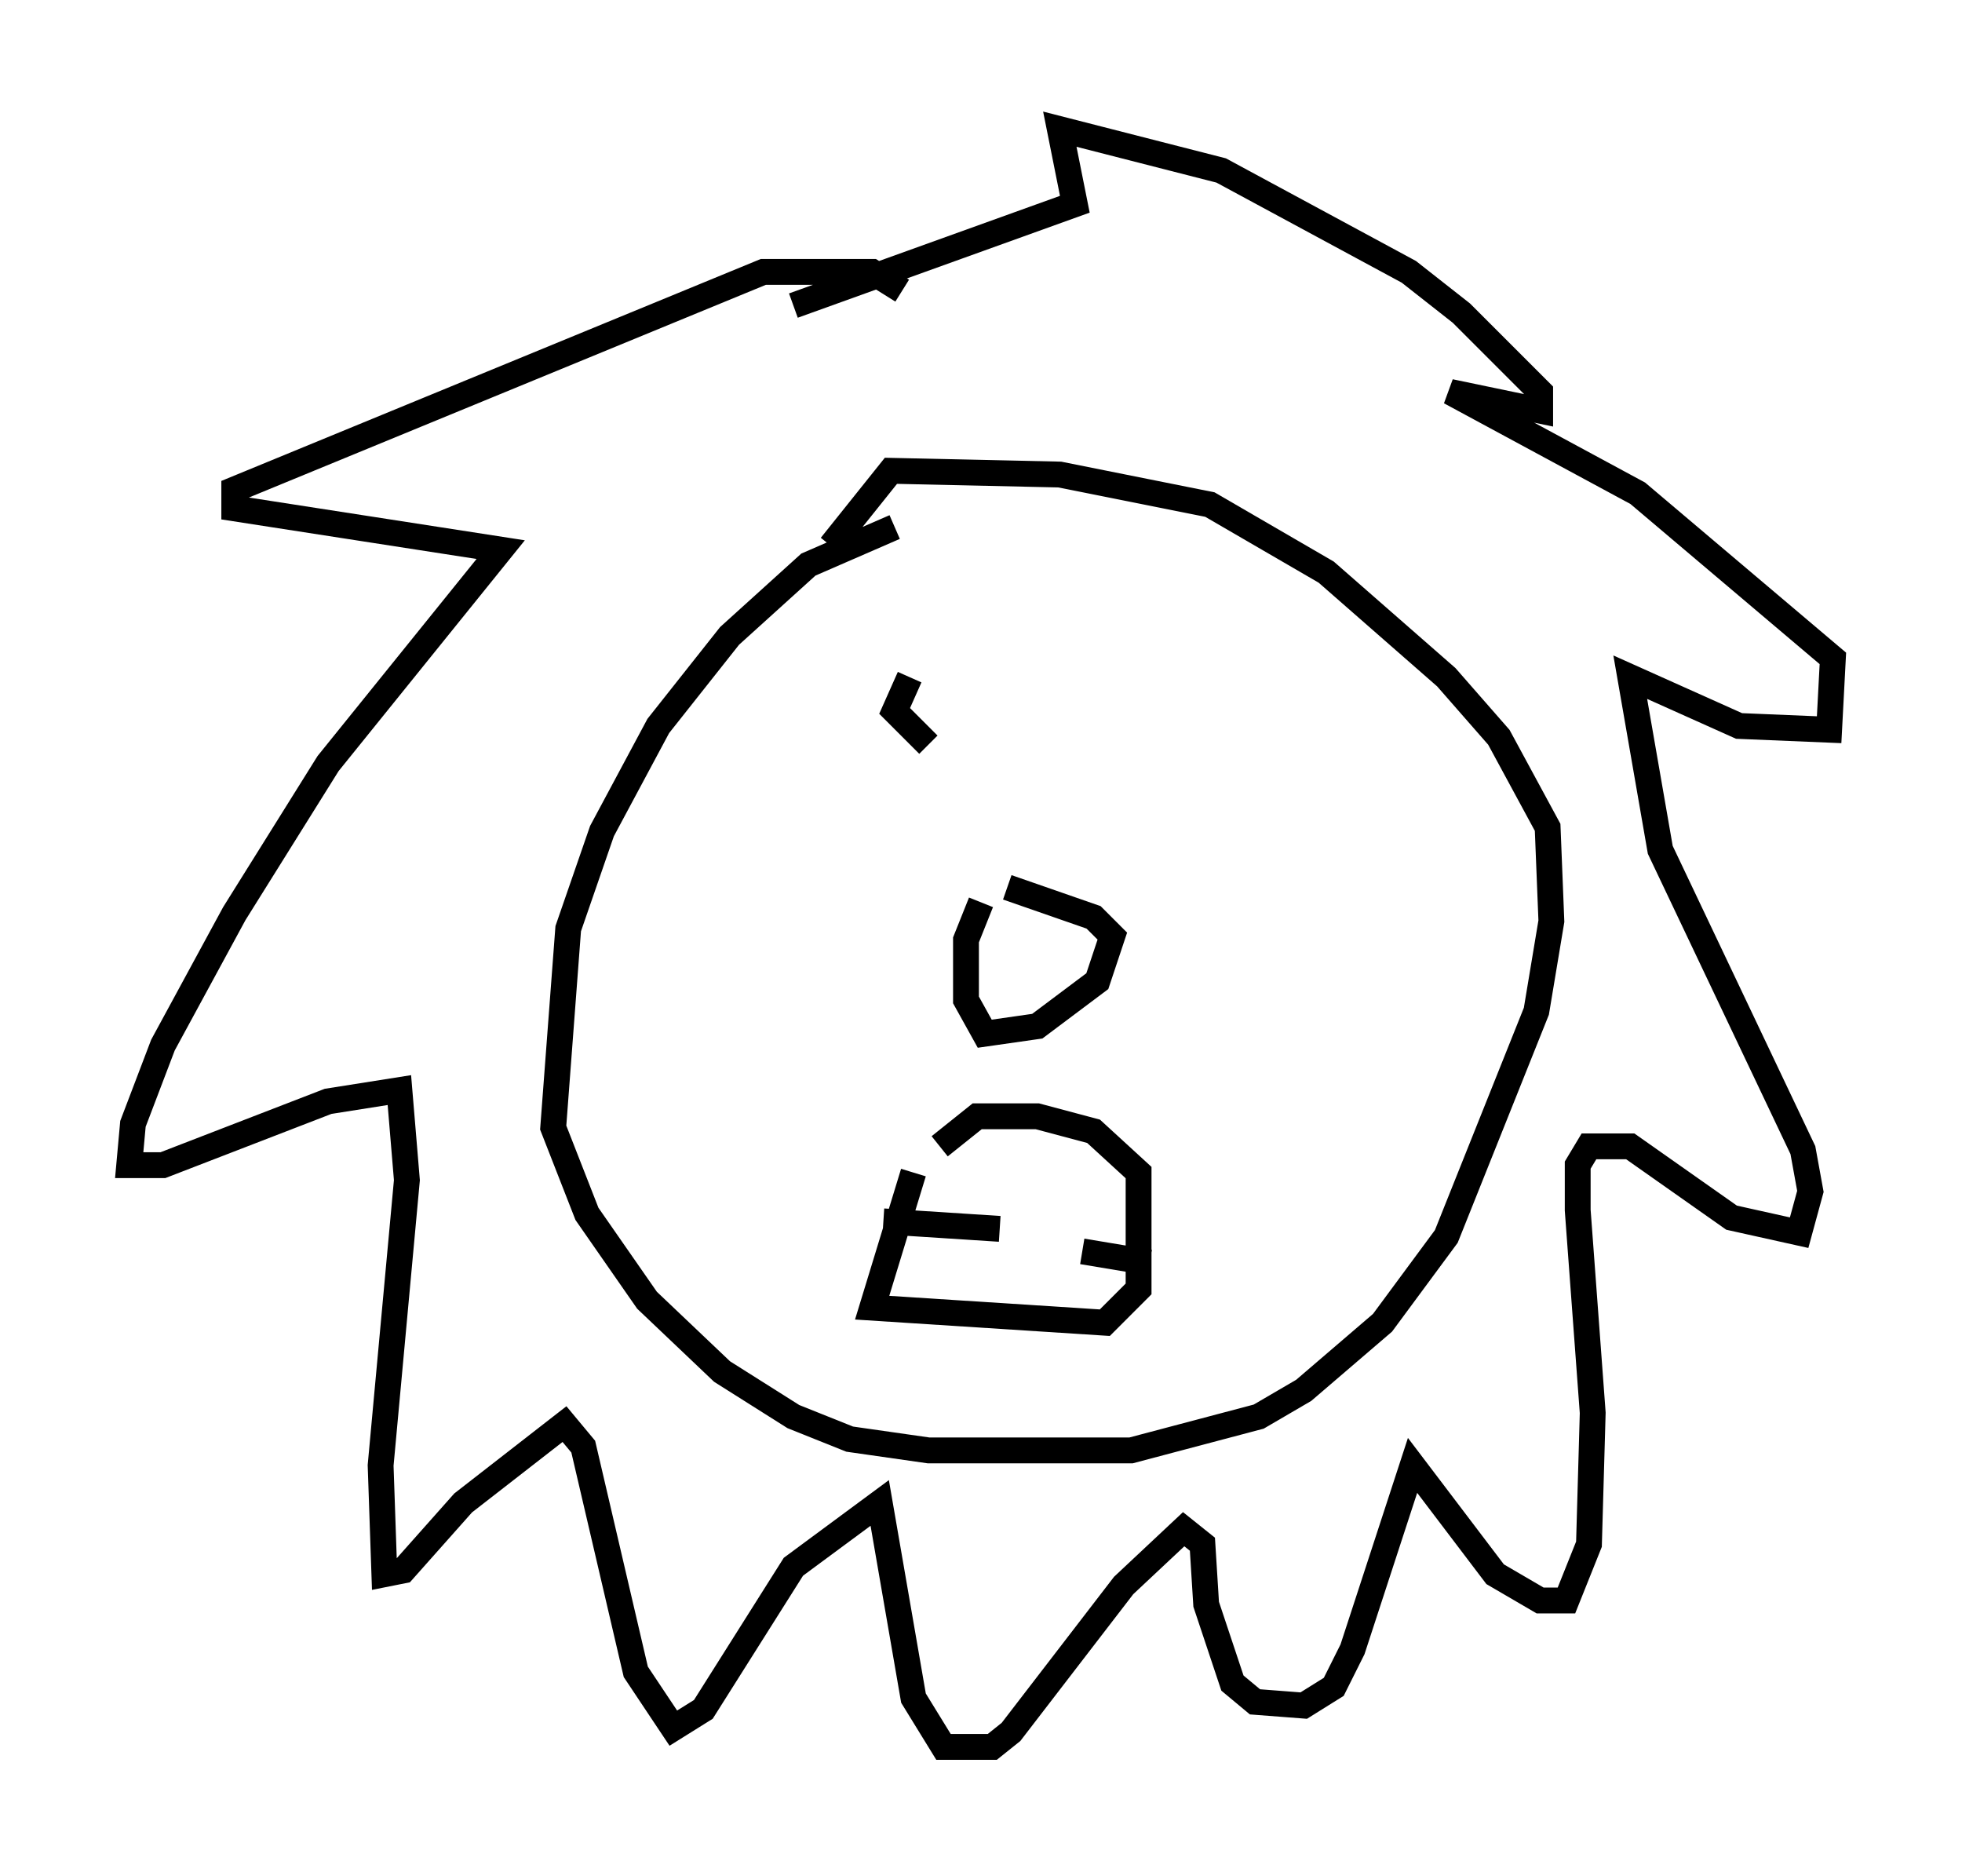 <?xml version="1.0" encoding="utf-8" ?>
<svg baseProfile="full" height="72.603" version="1.1" width="75.944" xmlns="http://www.w3.org/2000/svg" xmlns:ev="http://www.w3.org/2001/xml-events" xmlns:xlink="http://www.w3.org/1999/xlink"><defs /><rect fill="white" height="72.603" width="75.944" x="0" y="0" /><path d="M38.553, 20.397 m-3.922, 0.0 l-3.341, 1.453 -3.05, 2.76 l-2.76, 3.486 -2.179, 4.067 l-1.307, 3.777 -0.581, 7.698 l1.307, 3.341 2.324, 3.341 l2.905, 2.76 2.76, 1.743 l2.179, 0.872 3.05, 0.436 l7.844, 0.0 4.939, -1.307 l1.743, -1.017 3.05, -2.615 l2.469, -3.341 3.486, -8.715 l0.581, -3.486 -0.145, -3.631 l-1.888, -3.486 -2.034, -2.324 l-4.648, -4.067 -4.503, -2.615 l-5.81, -1.162 -6.536, -0.145 l-2.324, 2.905 m2.76, -9.877 l-1.162, -0.726 -4.212, 0.0 l-20.48, 8.425 0.0, 0.726 l10.313, 1.598 -6.682, 8.279 l-3.631, 5.81 -2.76, 5.084 l-1.162, 3.05 -0.145, 1.598 l1.307, 0.0 6.391, -2.469 l2.76, -0.436 0.291, 3.486 l-1.017, 11.039 0.145, 4.212 l0.726, -0.145 2.324, -2.615 l3.922, -3.05 0.726, 0.872 l2.034, 8.715 1.453, 2.179 l1.162, -0.726 3.486, -5.52 l3.341, -2.469 1.307, 7.553 l1.162, 1.888 1.888, 0.0 l0.726, -0.581 4.358, -5.665 l2.324, -2.179 0.726, 0.581 l0.145, 2.324 1.017, 3.05 l0.872, 0.726 1.888, 0.145 l1.162, -0.726 0.726, -1.453 l2.324, -7.117 3.196, 4.212 l1.743, 1.017 1.017, 0.0 l0.872, -2.179 0.145, -5.084 l-0.581, -7.844 0.0, -1.743 l0.436, -0.726 1.598, 0.0 l3.922, 2.76 2.615, 0.581 l0.436, -1.598 -0.291, -1.598 l-5.52, -11.62 -1.162, -6.682 l4.212, 1.888 3.486, 0.145 l0.145, -2.76 -7.553, -6.391 l-7.263, -3.922 3.486, 0.726 l0.0, -0.726 -3.05, -3.05 l-2.034, -1.598 -7.263, -3.922 l-6.246, -1.598 0.581, 2.905 l-10.894, 3.922 m8.279, 22.514 l3.341, 1.162 0.726, 0.726 l-0.581, 1.743 -2.324, 1.743 l-2.034, 0.291 -0.726, -1.307 l0.0, -2.324 0.581, -1.453 m-2.615, 10.458 l-1.598, 5.229 9.006, 0.581 l1.307, -1.307 0.0, -4.503 l-1.743, -1.598 -2.179, -0.581 l-2.324, 0.0 -1.453, 1.162 m-2.179, 2.905 l4.503, 0.291 m5.81, 1.307 l-2.615, -0.436 m-6.682, -22.223 l-0.581, 1.307 1.307, 1.307 " fill="none" stroke="black" stroke-width="1" /></svg>